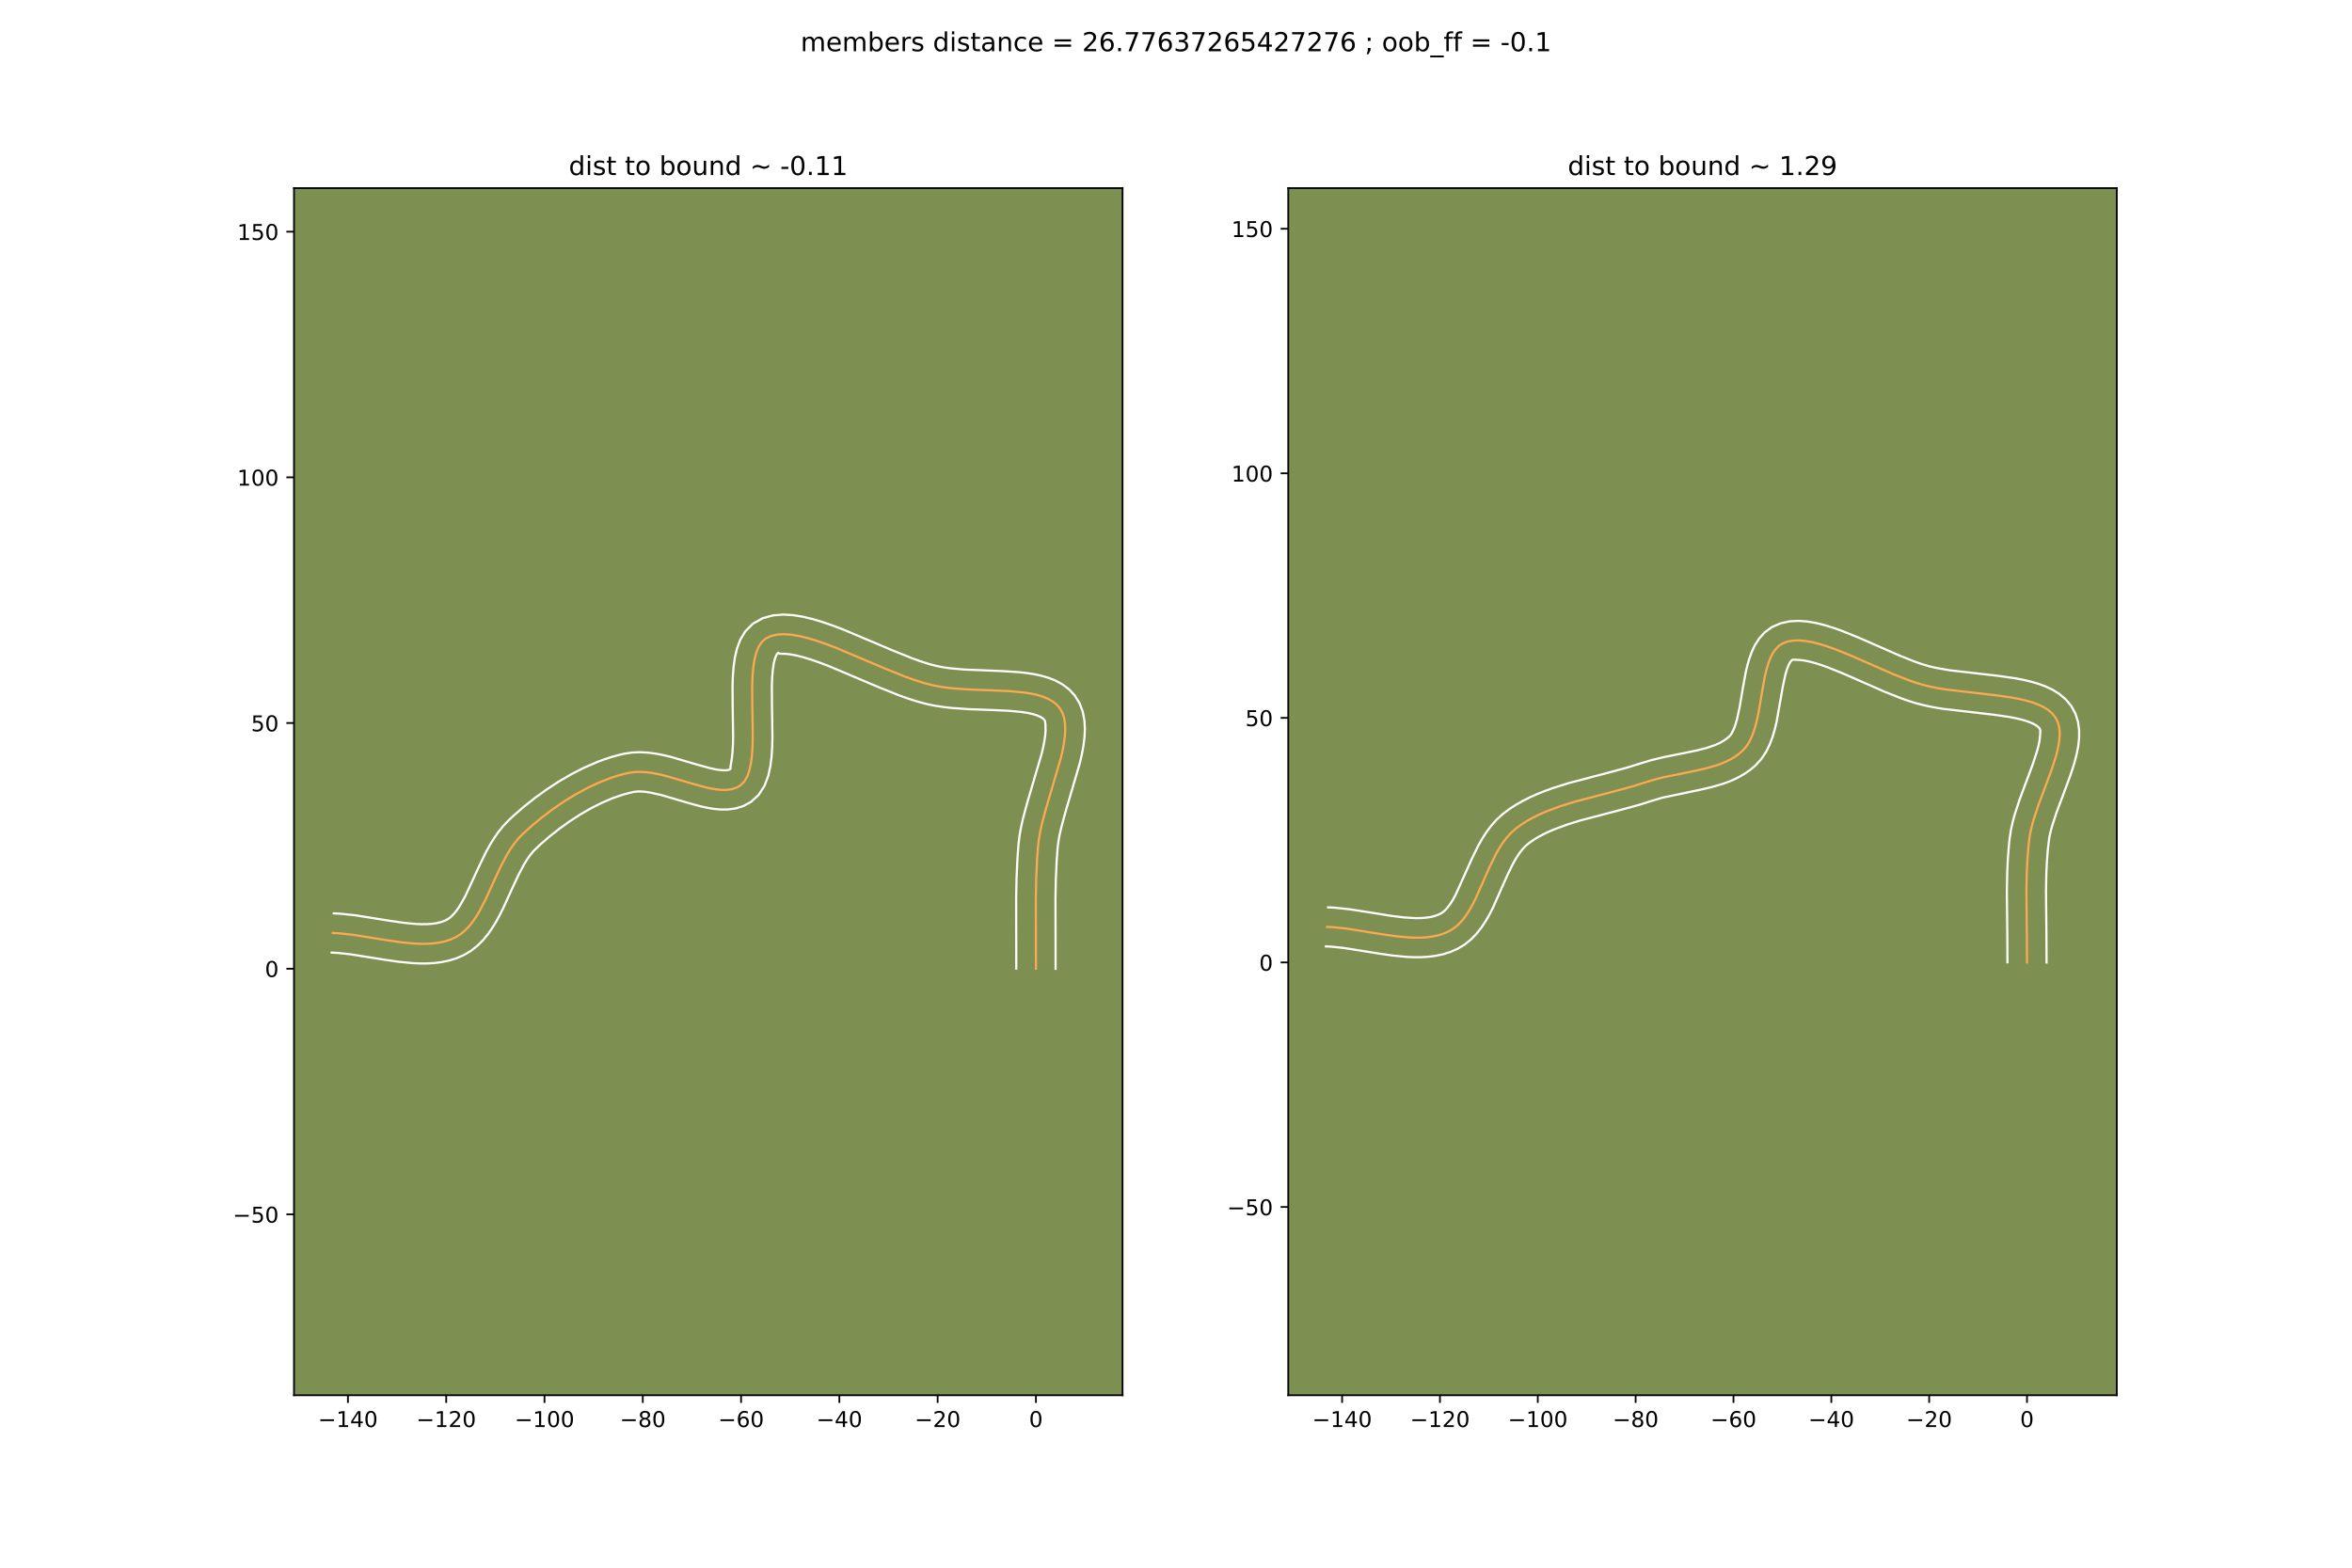 <?xml version="1.0" encoding="utf-8" standalone="no"?>
<!DOCTYPE svg PUBLIC "-//W3C//DTD SVG 1.1//EN"
  "http://www.w3.org/Graphics/SVG/1.1/DTD/svg11.dtd">
<!-- Created with matplotlib (https://matplotlib.org/) -->
<svg height="720pt" version="1.1" viewBox="0 0 1080 720" width="1080pt" xmlns="http://www.w3.org/2000/svg" xmlns:xlink="http://www.w3.org/1999/xlink">
 <defs>
  <style type="text/css">
*{stroke-linecap:butt;stroke-linejoin:round;}
  </style>
 </defs>
 <g id="figure_1">
  <g id="patch_1">
   <path d="M 0 720 
L 1080 720 
L 1080 0 
L 0 0 
z
" style="fill:#ffffff;"/>
  </g>
  <g id="axes_1">
   <g id="patch_2">
    <path d="M 135 640.8 
L 515.455 640.8 
L 515.455 86.4 
L 135 86.4 
z
" style="fill:#7d9051;"/>
   </g>
   <g id="matplotlib.axis_1">
    <g id="xtick_1">
     <g id="line2d_1">
      <defs>
       <path d="M 0 0 
L 0 3.5 
" id="m212745ac16" style="stroke:#000000;stroke-width:0.8;"/>
      </defs>
      <g>
       <use style="stroke:#000000;stroke-width:0.8;" x="159.763" xlink:href="#m212745ac16" y="640.8"/>
      </g>
     </g>
     <g id="text_1">
      <!-- −140 -->
      <defs>
       <path d="M 10.594 35.5 
L 73.188 35.5 
L 73.188 27.203 
L 10.594 27.203 
z
" id="DejaVuSans-8722"/>
       <path d="M 12.406 8.297 
L 28.516 8.297 
L 28.516 63.922 
L 10.984 60.406 
L 10.984 69.391 
L 28.422 72.906 
L 38.281 72.906 
L 38.281 8.297 
L 54.391 8.297 
L 54.391 0 
L 12.406 0 
z
" id="DejaVuSans-49"/>
       <path d="M 37.797 64.312 
L 12.891 25.391 
L 37.797 25.391 
z
M 35.203 72.906 
L 47.609 72.906 
L 47.609 25.391 
L 58.016 25.391 
L 58.016 17.188 
L 47.609 17.188 
L 47.609 0 
L 37.797 0 
L 37.797 17.188 
L 4.891 17.188 
L 4.891 26.703 
z
" id="DejaVuSans-52"/>
       <path d="M 31.781 66.406 
Q 24.172 66.406 20.328 58.906 
Q 16.5 51.422 16.5 36.375 
Q 16.5 21.391 20.328 13.891 
Q 24.172 6.391 31.781 6.391 
Q 39.453 6.391 43.281 13.891 
Q 47.125 21.391 47.125 36.375 
Q 47.125 51.422 43.281 58.906 
Q 39.453 66.406 31.781 66.406 
z
M 31.781 74.219 
Q 44.047 74.219 50.516 64.516 
Q 56.984 54.828 56.984 36.375 
Q 56.984 17.969 50.516 8.266 
Q 44.047 -1.422 31.781 -1.422 
Q 19.531 -1.422 13.062 8.266 
Q 6.594 17.969 6.594 36.375 
Q 6.594 54.828 13.062 64.516 
Q 19.531 74.219 31.781 74.219 
z
" id="DejaVuSans-48"/>
      </defs>
      <g transform="translate(146.029 655.398)scale(0.1 -0.1)">
       <use xlink:href="#DejaVuSans-8722"/>
       <use x="83.789" xlink:href="#DejaVuSans-49"/>
       <use x="147.412" xlink:href="#DejaVuSans-52"/>
       <use x="211.035" xlink:href="#DejaVuSans-48"/>
      </g>
     </g>
    </g>
    <g id="xtick_2">
     <g id="line2d_2">
      <g>
       <use style="stroke:#000000;stroke-width:0.8;" x="204.895" xlink:href="#m212745ac16" y="640.8"/>
      </g>
     </g>
     <g id="text_2">
      <!-- −120 -->
      <defs>
       <path d="M 19.188 8.297 
L 53.609 8.297 
L 53.609 0 
L 7.328 0 
L 7.328 8.297 
Q 12.938 14.109 22.625 23.891 
Q 32.328 33.688 34.812 36.531 
Q 39.547 41.844 41.422 45.531 
Q 43.312 49.219 43.312 52.781 
Q 43.312 58.594 39.234 62.25 
Q 35.156 65.922 28.609 65.922 
Q 23.969 65.922 18.812 64.312 
Q 13.672 62.703 7.812 59.422 
L 7.812 69.391 
Q 13.766 71.781 18.938 73 
Q 24.125 74.219 28.422 74.219 
Q 39.75 74.219 46.484 68.547 
Q 53.219 62.891 53.219 53.422 
Q 53.219 48.922 51.531 44.891 
Q 49.859 40.875 45.406 35.406 
Q 44.188 33.984 37.641 27.219 
Q 31.109 20.453 19.188 8.297 
z
" id="DejaVuSans-50"/>
      </defs>
      <g transform="translate(191.161 655.398)scale(0.1 -0.1)">
       <use xlink:href="#DejaVuSans-8722"/>
       <use x="83.789" xlink:href="#DejaVuSans-49"/>
       <use x="147.412" xlink:href="#DejaVuSans-50"/>
       <use x="211.035" xlink:href="#DejaVuSans-48"/>
      </g>
     </g>
    </g>
    <g id="xtick_3">
     <g id="line2d_3">
      <g>
       <use style="stroke:#000000;stroke-width:0.8;" x="250.027" xlink:href="#m212745ac16" y="640.8"/>
      </g>
     </g>
     <g id="text_3">
      <!-- −100 -->
      <g transform="translate(236.293 655.398)scale(0.1 -0.1)">
       <use xlink:href="#DejaVuSans-8722"/>
       <use x="83.789" xlink:href="#DejaVuSans-49"/>
       <use x="147.412" xlink:href="#DejaVuSans-48"/>
       <use x="211.035" xlink:href="#DejaVuSans-48"/>
      </g>
     </g>
    </g>
    <g id="xtick_4">
     <g id="line2d_4">
      <g>
       <use style="stroke:#000000;stroke-width:0.8;" x="295.159" xlink:href="#m212745ac16" y="640.8"/>
      </g>
     </g>
     <g id="text_4">
      <!-- −80 -->
      <defs>
       <path d="M 31.781 34.625 
Q 24.75 34.625 20.719 30.859 
Q 16.703 27.094 16.703 20.516 
Q 16.703 13.922 20.719 10.156 
Q 24.75 6.391 31.781 6.391 
Q 38.812 6.391 42.859 10.172 
Q 46.922 13.969 46.922 20.516 
Q 46.922 27.094 42.891 30.859 
Q 38.875 34.625 31.781 34.625 
z
M 21.922 38.812 
Q 15.578 40.375 12.031 44.719 
Q 8.5 49.078 8.5 55.328 
Q 8.5 64.062 14.719 69.141 
Q 20.953 74.219 31.781 74.219 
Q 42.672 74.219 48.875 69.141 
Q 55.078 64.062 55.078 55.328 
Q 55.078 49.078 51.531 44.719 
Q 48 40.375 41.703 38.812 
Q 48.828 37.156 52.797 32.312 
Q 56.781 27.484 56.781 20.516 
Q 56.781 9.906 50.312 4.234 
Q 43.844 -1.422 31.781 -1.422 
Q 19.734 -1.422 13.25 4.234 
Q 6.781 9.906 6.781 20.516 
Q 6.781 27.484 10.781 32.312 
Q 14.797 37.156 21.922 38.812 
z
M 18.312 54.391 
Q 18.312 48.734 21.844 45.562 
Q 25.391 42.391 31.781 42.391 
Q 38.141 42.391 41.719 45.562 
Q 45.312 48.734 45.312 54.391 
Q 45.312 60.062 41.719 63.234 
Q 38.141 66.406 31.781 66.406 
Q 25.391 66.406 21.844 63.234 
Q 18.312 60.062 18.312 54.391 
z
" id="DejaVuSans-56"/>
      </defs>
      <g transform="translate(284.607 655.398)scale(0.1 -0.1)">
       <use xlink:href="#DejaVuSans-8722"/>
       <use x="83.789" xlink:href="#DejaVuSans-56"/>
       <use x="147.412" xlink:href="#DejaVuSans-48"/>
      </g>
     </g>
    </g>
    <g id="xtick_5">
     <g id="line2d_5">
      <g>
       <use style="stroke:#000000;stroke-width:0.8;" x="340.291" xlink:href="#m212745ac16" y="640.8"/>
      </g>
     </g>
     <g id="text_5">
      <!-- −60 -->
      <defs>
       <path d="M 33.016 40.375 
Q 26.375 40.375 22.484 35.828 
Q 18.609 31.297 18.609 23.391 
Q 18.609 15.531 22.484 10.953 
Q 26.375 6.391 33.016 6.391 
Q 39.656 6.391 43.531 10.953 
Q 47.406 15.531 47.406 23.391 
Q 47.406 31.297 43.531 35.828 
Q 39.656 40.375 33.016 40.375 
z
M 52.594 71.297 
L 52.594 62.312 
Q 48.875 64.062 45.094 64.984 
Q 41.312 65.922 37.594 65.922 
Q 27.828 65.922 22.672 59.328 
Q 17.531 52.734 16.797 39.406 
Q 19.672 43.656 24.016 45.922 
Q 28.375 48.188 33.594 48.188 
Q 44.578 48.188 50.953 41.516 
Q 57.328 34.859 57.328 23.391 
Q 57.328 12.156 50.688 5.359 
Q 44.047 -1.422 33.016 -1.422 
Q 20.359 -1.422 13.672 8.266 
Q 6.984 17.969 6.984 36.375 
Q 6.984 53.656 15.188 63.938 
Q 23.391 74.219 37.203 74.219 
Q 40.922 74.219 44.703 73.484 
Q 48.484 72.75 52.594 71.297 
z
" id="DejaVuSans-54"/>
      </defs>
      <g transform="translate(329.739 655.398)scale(0.1 -0.1)">
       <use xlink:href="#DejaVuSans-8722"/>
       <use x="83.789" xlink:href="#DejaVuSans-54"/>
       <use x="147.412" xlink:href="#DejaVuSans-48"/>
      </g>
     </g>
    </g>
    <g id="xtick_6">
     <g id="line2d_6">
      <g>
       <use style="stroke:#000000;stroke-width:0.8;" x="385.423" xlink:href="#m212745ac16" y="640.8"/>
      </g>
     </g>
     <g id="text_6">
      <!-- −40 -->
      <g transform="translate(374.871 655.398)scale(0.1 -0.1)">
       <use xlink:href="#DejaVuSans-8722"/>
       <use x="83.789" xlink:href="#DejaVuSans-52"/>
       <use x="147.412" xlink:href="#DejaVuSans-48"/>
      </g>
     </g>
    </g>
    <g id="xtick_7">
     <g id="line2d_7">
      <g>
       <use style="stroke:#000000;stroke-width:0.8;" x="430.555" xlink:href="#m212745ac16" y="640.8"/>
      </g>
     </g>
     <g id="text_7">
      <!-- −20 -->
      <g transform="translate(420.003 655.398)scale(0.1 -0.1)">
       <use xlink:href="#DejaVuSans-8722"/>
       <use x="83.789" xlink:href="#DejaVuSans-50"/>
       <use x="147.412" xlink:href="#DejaVuSans-48"/>
      </g>
     </g>
    </g>
    <g id="xtick_8">
     <g id="line2d_8">
      <g>
       <use style="stroke:#000000;stroke-width:0.8;" x="475.687" xlink:href="#m212745ac16" y="640.8"/>
      </g>
     </g>
     <g id="text_8">
      <!-- 0 -->
      <g transform="translate(472.506 655.398)scale(0.1 -0.1)">
       <use xlink:href="#DejaVuSans-48"/>
      </g>
     </g>
    </g>
   </g>
   <g id="matplotlib.axis_2">
    <g id="ytick_1">
     <g id="line2d_9">
      <defs>
       <path d="M 0 0 
L -3.5 0 
" id="mb2152494ff" style="stroke:#000000;stroke-width:0.8;"/>
      </defs>
      <g>
       <use style="stroke:#000000;stroke-width:0.8;" x="135" xlink:href="#mb2152494ff" y="557.725"/>
      </g>
     </g>
     <g id="text_9">
      <!-- −50 -->
      <defs>
       <path d="M 10.797 72.906 
L 49.516 72.906 
L 49.516 64.594 
L 19.828 64.594 
L 19.828 46.734 
Q 21.969 47.469 24.109 47.828 
Q 26.266 48.188 28.422 48.188 
Q 40.625 48.188 47.75 41.5 
Q 54.891 34.812 54.891 23.391 
Q 54.891 11.625 47.562 5.094 
Q 40.234 -1.422 26.906 -1.422 
Q 22.312 -1.422 17.547 -0.641 
Q 12.797 0.141 7.719 1.703 
L 7.719 11.625 
Q 12.109 9.234 16.797 8.062 
Q 21.484 6.891 26.703 6.891 
Q 35.156 6.891 40.078 11.328 
Q 45.016 15.766 45.016 23.391 
Q 45.016 31 40.078 35.438 
Q 35.156 39.891 26.703 39.891 
Q 22.75 39.891 18.812 39.016 
Q 14.891 38.141 10.797 36.281 
z
" id="DejaVuSans-53"/>
      </defs>
      <g transform="translate(106.895 561.524)scale(0.1 -0.1)">
       <use xlink:href="#DejaVuSans-8722"/>
       <use x="83.789" xlink:href="#DejaVuSans-53"/>
       <use x="147.412" xlink:href="#DejaVuSans-48"/>
      </g>
     </g>
    </g>
    <g id="ytick_2">
     <g id="line2d_10">
      <g>
       <use style="stroke:#000000;stroke-width:0.8;" x="135" xlink:href="#mb2152494ff" y="444.895"/>
      </g>
     </g>
     <g id="text_10">
      <!-- 0 -->
      <g transform="translate(121.638 448.694)scale(0.1 -0.1)">
       <use xlink:href="#DejaVuSans-48"/>
      </g>
     </g>
    </g>
    <g id="ytick_3">
     <g id="line2d_11">
      <g>
       <use style="stroke:#000000;stroke-width:0.8;" x="135" xlink:href="#mb2152494ff" y="332.065"/>
      </g>
     </g>
     <g id="text_11">
      <!-- 50 -->
      <g transform="translate(115.275 335.864)scale(0.1 -0.1)">
       <use xlink:href="#DejaVuSans-53"/>
       <use x="63.623" xlink:href="#DejaVuSans-48"/>
      </g>
     </g>
    </g>
    <g id="ytick_4">
     <g id="line2d_12">
      <g>
       <use style="stroke:#000000;stroke-width:0.8;" x="135" xlink:href="#mb2152494ff" y="219.235"/>
      </g>
     </g>
     <g id="text_12">
      <!-- 100 -->
      <g transform="translate(108.912 223.034)scale(0.1 -0.1)">
       <use xlink:href="#DejaVuSans-49"/>
       <use x="63.623" xlink:href="#DejaVuSans-48"/>
       <use x="127.246" xlink:href="#DejaVuSans-48"/>
      </g>
     </g>
    </g>
    <g id="ytick_5">
     <g id="line2d_13">
      <g>
       <use style="stroke:#000000;stroke-width:0.8;" x="135" xlink:href="#mb2152494ff" y="106.405"/>
      </g>
     </g>
     <g id="text_13">
      <!-- 150 -->
      <g transform="translate(108.912 110.204)scale(0.1 -0.1)">
       <use xlink:href="#DejaVuSans-49"/>
       <use x="63.623" xlink:href="#DejaVuSans-53"/>
       <use x="127.246" xlink:href="#DejaVuSans-48"/>
      </g>
     </g>
    </g>
   </g>
   <g id="line2d_14">
    <path clip-path="url(#p2d508dff41)" d="M 475.687 444.895 
L 475.668 430.123 
L 475.631 412.438 
L 475.805 403.535 
L 476.22 394.545 
L 476.672 388.489 
L 477.075 385.17 
L 477.693 381.711 
L 478.491 378.137 
L 480.484 370.741 
L 487.077 348.338 
L 487.893 344.831 
L 488.532 341.455 
L 488.96 338.234 
L 489.141 335.192 
L 489.039 332.354 
L 488.619 329.745 
L 487.845 327.39 
L 486.683 325.312 
L 485.186 323.589 
L 483.361 322.136 
L 481.236 320.928 
L 478.835 319.94 
L 476.187 319.147 
L 473.316 318.525 
L 470.25 318.049 
L 463.637 317.433 
L 456.56 317.1 
L 445.538 316.698 
L 438.227 316.203 
L 434.662 315.813 
L 431.192 315.295 
L 427.845 314.623 
L 423.963 313.6 
L 419.882 312.299 
L 415.632 310.769 
L 406.762 307.207 
L 383.954 297.555 
L 379.547 295.872 
L 375.269 294.38 
L 371.151 293.126 
L 367.227 292.158 
L 363.53 291.522 
L 360.093 291.264 
L 356.949 291.432 
L 354.13 292.073 
L 351.669 293.232 
L 349.779 294.897 
L 348.299 297.175 
L 347.182 299.996 
L 346.38 303.287 
L 345.847 306.978 
L 345.534 310.997 
L 345.396 315.273 
L 345.452 324.31 
L 345.66 338.006 
L 345.574 342.323 
L 345.331 346.397 
L 344.884 350.157 
L 344.186 353.532 
L 343.19 356.449 
L 341.849 358.838 
L 340.115 360.627 
L 338.314 361.697 
L 336.306 362.388 
L 334.11 362.74 
L 331.746 362.792 
L 329.231 362.585 
L 326.585 362.159 
L 323.826 361.553 
L 318.045 359.967 
L 305.957 356.412 
L 302.935 355.677 
L 299.95 355.085 
L 297.022 354.675 
L 294.169 354.487 
L 291.409 354.562 
L 288.762 354.939 
L 286.051 355.574 
L 283.323 356.343 
L 280.583 357.238 
L 275.092 359.381 
L 269.624 361.947 
L 264.227 364.882 
L 258.945 368.13 
L 253.826 371.636 
L 248.915 375.344 
L 244.26 379.199 
L 239.905 383.146 
L 237.894 385.25 
L 236.034 387.566 
L 234.308 390.064 
L 232.696 392.716 
L 229.737 398.356 
L 227.005 404.249 
L 222.996 413.035 
L 220.16 418.51 
L 218.635 421.042 
L 217.014 423.398 
L 215.277 425.548 
L 213.405 427.461 
L 211.379 429.109 
L 209.179 430.46 
L 206.818 431.52 
L 204.326 432.329 
L 201.713 432.908 
L 198.993 433.279 
L 196.175 433.462 
L 193.271 433.481 
L 190.293 433.356 
L 184.156 432.76 
L 177.855 431.849 
L 161.97 429.319 
L 155.8 428.659 
L 152.799 428.491 
L 152.799 428.491 
" style="fill:none;stroke:#fea952;stroke-linecap:square;"/>
   </g>
   <g id="line2d_15">
    <path clip-path="url(#p2d508dff41)" d="M 466.661 444.841 
L 466.642 430.187 
L 466.605 412.327 
L 466.784 403.21 
L 467.214 393.93 
L 467.711 387.4 
L 468.189 383.581 
L 468.884 379.744 
L 469.749 375.89 
L 471.833 368.164 
L 478.285 346.294 
L 479.024 343.152 
L 479.584 340.267 
L 479.949 337.698 
L 480.12 335.515 
L 480.043 332.562 
L 479.868 331.231 
L 479.562 330.65 
L 478.901 329.984 
L 477.801 329.275 
L 476.248 328.588 
L 474.275 327.969 
L 471.93 327.445 
L 469.263 327.021 
L 463.149 326.446 
L 456.258 326.122 
L 445.028 325.71 
L 437.245 325.176 
L 433.328 324.74 
L 429.417 324.145 
L 425.543 323.351 
L 421.223 322.2 
L 416.824 320.792 
L 412.347 319.176 
L 403.227 315.512 
L 380.733 305.987 
L 376.576 304.395 
L 372.64 303.015 
L 368.988 301.89 
L 365.696 301.054 
L 362.856 300.523 
L 360.575 300.278 
L 357.978 300.238 
L 357.349 299.814 
L 356.691 300.499 
L 355.952 302.132 
L 355.314 304.578 
L 354.846 307.678 
L 354.556 311.289 
L 354.423 315.297 
L 354.477 324.114 
L 354.685 338.186 
L 354.584 342.86 
L 354.294 347.462 
L 353.724 351.985 
L 352.729 356.448 
L 351.061 360.869 
L 348.33 365.12 
L 344.726 368.386 
L 341.251 370.233 
L 337.733 371.301 
L 334.309 371.764 
L 331.005 371.788 
L 327.796 371.496 
L 324.651 370.975 
L 321.548 370.288 
L 315.435 368.608 
L 303.826 365.183 
L 298.698 364.024 
L 296.429 363.682 
L 294.413 363.51 
L 292.682 363.498 
L 290.821 363.727 
L 286.126 364.923 
L 281.267 366.602 
L 276.315 368.725 
L 271.336 371.241 
L 266.394 374.099 
L 261.551 377.24 
L 256.863 380.609 
L 252.387 384.144 
L 248.18 387.783 
L 244.932 390.901 
L 243.461 392.696 
L 242.021 394.754 
L 240.615 397.047 
L 237.898 402.214 
L 235.242 407.94 
L 231.08 417.052 
L 229.549 420.121 
L 227.893 423.166 
L 226.071 426.159 
L 224.035 429.071 
L 221.729 431.86 
L 219.099 434.465 
L 216.104 436.799 
L 212.877 438.694 
L 209.604 440.106 
L 206.279 441.142 
L 202.932 441.852 
L 199.58 442.286 
L 196.233 442.489 
L 192.892 442.499 
L 189.561 442.352 
L 182.938 441.704 
L 176.399 440.757 
L 160.885 438.28 
L 155.294 437.671 
L 152.293 437.503 
L 152.293 437.503 
" style="fill:none;stroke:#ffffff;stroke-linecap:square;"/>
   </g>
   <g id="line2d_16">
    <path clip-path="url(#p2d508dff41)" d="M 484.713 444.949 
L 484.694 430.059 
L 484.657 412.549 
L 484.825 403.859 
L 485.225 395.161 
L 485.632 389.577 
L 485.96 386.758 
L 486.502 383.678 
L 487.233 380.384 
L 489.135 373.317 
L 495.869 350.382 
L 496.761 346.51 
L 497.48 342.643 
L 497.97 338.769 
L 498.161 334.868 
L 497.951 330.92 
L 497.195 326.929 
L 495.722 322.981 
L 493.497 319.394 
L 490.81 316.529 
L 487.822 314.289 
L 484.671 312.581 
L 481.423 311.292 
L 478.098 310.326 
L 474.702 309.606 
L 471.237 309.077 
L 467.708 308.693 
L 460.504 308.224 
L 442.571 307.491 
L 435.995 306.885 
L 432.967 306.444 
L 430.147 305.895 
L 426.703 304.999 
L 422.94 303.807 
L 418.918 302.362 
L 410.297 298.901 
L 387.175 289.123 
L 382.519 287.349 
L 377.897 285.745 
L 373.314 284.363 
L 368.759 283.262 
L 364.205 282.52 
L 359.612 282.251 
L 354.949 282.63 
L 350.282 283.908 
L 345.703 286.459 
L 342.21 289.98 
L 339.907 293.851 
L 338.412 297.86 
L 337.447 301.996 
L 336.847 306.279 
L 336.513 310.705 
L 336.37 315.25 
L 336.428 324.505 
L 336.636 337.825 
L 336.564 341.786 
L 336.368 345.332 
L 336.045 348.329 
L 335.368 352.555 
L 335.503 352.867 
L 335.377 353.162 
L 334.879 353.475 
L 333.911 353.715 
L 332.487 353.796 
L 330.666 353.673 
L 328.519 353.342 
L 326.104 352.819 
L 320.655 351.326 
L 308.088 347.64 
L 304.692 346.823 
L 301.202 346.146 
L 297.615 345.668 
L 293.925 345.464 
L 290.136 345.625 
L 286.703 346.15 
L 283.603 346.886 
L 280.519 347.763 
L 277.453 348.772 
L 274.407 349.904 
L 268.39 352.504 
L 262.492 355.503 
L 256.743 358.842 
L 251.174 362.468 
L 245.821 366.327 
L 240.718 370.369 
L 235.904 374.546 
L 233.382 376.908 
L 230.855 379.599 
L 228.608 382.435 
L 226.595 385.375 
L 224.777 388.384 
L 223.114 391.435 
L 220.136 397.549 
L 213.666 411.54 
L 211.2 415.925 
L 209.993 417.725 
L 208.825 419.235 
L 207.71 420.458 
L 206.653 421.418 
L 205.482 422.225 
L 204.032 422.935 
L 202.372 423.517 
L 200.495 423.964 
L 198.405 424.271 
L 196.118 424.436 
L 193.65 424.462 
L 191.024 424.359 
L 185.374 423.817 
L 179.31 422.941 
L 163.056 420.358 
L 156.305 419.647 
L 153.304 419.479 
L 153.304 419.479 
" style="fill:none;stroke:#ffffff;stroke-linecap:square;"/>
   </g>
   <g id="patch_3">
    <path d="M 135 640.8 
L 135 86.4 
" style="fill:none;stroke:#000000;stroke-linecap:square;stroke-linejoin:miter;stroke-width:0.8;"/>
   </g>
   <g id="patch_4">
    <path d="M 515.455 640.8 
L 515.455 86.4 
" style="fill:none;stroke:#000000;stroke-linecap:square;stroke-linejoin:miter;stroke-width:0.8;"/>
   </g>
   <g id="patch_5">
    <path d="M 135 640.8 
L 515.455 640.8 
" style="fill:none;stroke:#000000;stroke-linecap:square;stroke-linejoin:miter;stroke-width:0.8;"/>
   </g>
   <g id="patch_6">
    <path d="M 135 86.4 
L 515.455 86.4 
" style="fill:none;stroke:#000000;stroke-linecap:square;stroke-linejoin:miter;stroke-width:0.8;"/>
   </g>
   <g id="text_14">
    <!-- dist to bound ~ -0.11 -->
    <defs>
     <path d="M 45.406 46.391 
L 45.406 75.984 
L 54.391 75.984 
L 54.391 0 
L 45.406 0 
L 45.406 8.203 
Q 42.578 3.328 38.25 0.953 
Q 33.938 -1.422 27.875 -1.422 
Q 17.969 -1.422 11.734 6.484 
Q 5.516 14.406 5.516 27.297 
Q 5.516 40.188 11.734 48.094 
Q 17.969 56 27.875 56 
Q 33.938 56 38.25 53.625 
Q 42.578 51.266 45.406 46.391 
z
M 14.797 27.297 
Q 14.797 17.391 18.875 11.75 
Q 22.953 6.109 30.078 6.109 
Q 37.203 6.109 41.297 11.75 
Q 45.406 17.391 45.406 27.297 
Q 45.406 37.203 41.297 42.844 
Q 37.203 48.484 30.078 48.484 
Q 22.953 48.484 18.875 42.844 
Q 14.797 37.203 14.797 27.297 
z
" id="DejaVuSans-100"/>
     <path d="M 9.422 54.688 
L 18.406 54.688 
L 18.406 0 
L 9.422 0 
z
M 9.422 75.984 
L 18.406 75.984 
L 18.406 64.594 
L 9.422 64.594 
z
" id="DejaVuSans-105"/>
     <path d="M 44.281 53.078 
L 44.281 44.578 
Q 40.484 46.531 36.375 47.5 
Q 32.281 48.484 27.875 48.484 
Q 21.188 48.484 17.844 46.438 
Q 14.5 44.391 14.5 40.281 
Q 14.5 37.156 16.891 35.375 
Q 19.281 33.594 26.516 31.984 
L 29.594 31.297 
Q 39.156 29.25 43.188 25.516 
Q 47.219 21.781 47.219 15.094 
Q 47.219 7.469 41.188 3.016 
Q 35.156 -1.422 24.609 -1.422 
Q 20.219 -1.422 15.453 -0.562 
Q 10.688 0.297 5.422 2 
L 5.422 11.281 
Q 10.406 8.688 15.234 7.391 
Q 20.062 6.109 24.812 6.109 
Q 31.156 6.109 34.562 8.281 
Q 37.984 10.453 37.984 14.406 
Q 37.984 18.062 35.516 20.016 
Q 33.062 21.969 24.703 23.781 
L 21.578 24.516 
Q 13.234 26.266 9.516 29.906 
Q 5.812 33.547 5.812 39.891 
Q 5.812 47.609 11.281 51.797 
Q 16.75 56 26.812 56 
Q 31.781 56 36.172 55.266 
Q 40.578 54.547 44.281 53.078 
z
" id="DejaVuSans-115"/>
     <path d="M 18.312 70.219 
L 18.312 54.688 
L 36.812 54.688 
L 36.812 47.703 
L 18.312 47.703 
L 18.312 18.016 
Q 18.312 11.328 20.141 9.422 
Q 21.969 7.516 27.594 7.516 
L 36.812 7.516 
L 36.812 0 
L 27.594 0 
Q 17.188 0 13.234 3.875 
Q 9.281 7.766 9.281 18.016 
L 9.281 47.703 
L 2.688 47.703 
L 2.688 54.688 
L 9.281 54.688 
L 9.281 70.219 
z
" id="DejaVuSans-116"/>
     <path id="DejaVuSans-32"/>
     <path d="M 30.609 48.391 
Q 23.391 48.391 19.188 42.75 
Q 14.984 37.109 14.984 27.297 
Q 14.984 17.484 19.156 11.844 
Q 23.344 6.203 30.609 6.203 
Q 37.797 6.203 41.984 11.859 
Q 46.188 17.531 46.188 27.297 
Q 46.188 37.016 41.984 42.703 
Q 37.797 48.391 30.609 48.391 
z
M 30.609 56 
Q 42.328 56 49.016 48.375 
Q 55.719 40.766 55.719 27.297 
Q 55.719 13.875 49.016 6.219 
Q 42.328 -1.422 30.609 -1.422 
Q 18.844 -1.422 12.172 6.219 
Q 5.516 13.875 5.516 27.297 
Q 5.516 40.766 12.172 48.375 
Q 18.844 56 30.609 56 
z
" id="DejaVuSans-111"/>
     <path d="M 48.688 27.297 
Q 48.688 37.203 44.609 42.844 
Q 40.531 48.484 33.406 48.484 
Q 26.266 48.484 22.188 42.844 
Q 18.109 37.203 18.109 27.297 
Q 18.109 17.391 22.188 11.75 
Q 26.266 6.109 33.406 6.109 
Q 40.531 6.109 44.609 11.75 
Q 48.688 17.391 48.688 27.297 
z
M 18.109 46.391 
Q 20.953 51.266 25.266 53.625 
Q 29.594 56 35.594 56 
Q 45.562 56 51.781 48.094 
Q 58.016 40.188 58.016 27.297 
Q 58.016 14.406 51.781 6.484 
Q 45.562 -1.422 35.594 -1.422 
Q 29.594 -1.422 25.266 0.953 
Q 20.953 3.328 18.109 8.203 
L 18.109 0 
L 9.078 0 
L 9.078 75.984 
L 18.109 75.984 
z
" id="DejaVuSans-98"/>
     <path d="M 8.5 21.578 
L 8.5 54.688 
L 17.484 54.688 
L 17.484 21.922 
Q 17.484 14.156 20.5 10.266 
Q 23.531 6.391 29.594 6.391 
Q 36.859 6.391 41.078 11.031 
Q 45.312 15.672 45.312 23.688 
L 45.312 54.688 
L 54.297 54.688 
L 54.297 0 
L 45.312 0 
L 45.312 8.406 
Q 42.047 3.422 37.719 1 
Q 33.406 -1.422 27.688 -1.422 
Q 18.266 -1.422 13.375 4.438 
Q 8.5 10.297 8.5 21.578 
z
M 31.109 56 
z
" id="DejaVuSans-117"/>
     <path d="M 54.891 33.016 
L 54.891 0 
L 45.906 0 
L 45.906 32.719 
Q 45.906 40.484 42.875 44.328 
Q 39.844 48.188 33.797 48.188 
Q 26.516 48.188 22.312 43.547 
Q 18.109 38.922 18.109 30.906 
L 18.109 0 
L 9.078 0 
L 9.078 54.688 
L 18.109 54.688 
L 18.109 46.188 
Q 21.344 51.125 25.703 53.562 
Q 30.078 56 35.797 56 
Q 45.219 56 50.047 50.172 
Q 54.891 44.344 54.891 33.016 
z
" id="DejaVuSans-110"/>
     <path d="M 73.188 39.891 
L 73.188 31.203 
Q 68.062 27.344 63.688 25.688 
Q 59.328 24.031 54.594 24.031 
Q 49.219 24.031 42.094 26.906 
Q 41.547 27.094 41.312 27.203 
Q 40.969 27.344 40.234 27.594 
Q 32.672 30.609 28.078 30.609 
Q 23.781 30.609 19.578 28.734 
Q 15.375 26.859 10.594 22.797 
L 10.594 31.5 
Q 15.719 35.359 20.094 37.031 
Q 24.469 38.719 29.203 38.719 
Q 34.578 38.719 41.75 35.797 
Q 42.234 35.594 42.484 35.5 
Q 42.875 35.359 43.562 35.109 
Q 51.125 32.078 55.719 32.078 
Q 59.906 32.078 64.031 33.938 
Q 68.172 35.797 73.188 39.891 
z
" id="DejaVuSans-126"/>
     <path d="M 4.891 31.391 
L 31.203 31.391 
L 31.203 23.391 
L 4.891 23.391 
z
" id="DejaVuSans-45"/>
     <path d="M 10.688 12.406 
L 21 12.406 
L 21 0 
L 10.688 0 
z
" id="DejaVuSans-46"/>
    </defs>
    <g transform="translate(261.176 80.4)scale(0.12 -0.12)">
     <use xlink:href="#DejaVuSans-100"/>
     <use x="63.477" xlink:href="#DejaVuSans-105"/>
     <use x="91.26" xlink:href="#DejaVuSans-115"/>
     <use x="143.359" xlink:href="#DejaVuSans-116"/>
     <use x="182.568" xlink:href="#DejaVuSans-32"/>
     <use x="214.355" xlink:href="#DejaVuSans-116"/>
     <use x="253.564" xlink:href="#DejaVuSans-111"/>
     <use x="314.746" xlink:href="#DejaVuSans-32"/>
     <use x="346.533" xlink:href="#DejaVuSans-98"/>
     <use x="410.01" xlink:href="#DejaVuSans-111"/>
     <use x="471.191" xlink:href="#DejaVuSans-117"/>
     <use x="534.57" xlink:href="#DejaVuSans-110"/>
     <use x="597.949" xlink:href="#DejaVuSans-100"/>
     <use x="661.426" xlink:href="#DejaVuSans-32"/>
     <use x="693.213" xlink:href="#DejaVuSans-126"/>
     <use x="777.002" xlink:href="#DejaVuSans-32"/>
     <use x="808.789" xlink:href="#DejaVuSans-45"/>
     <use x="844.873" xlink:href="#DejaVuSans-48"/>
     <use x="908.496" xlink:href="#DejaVuSans-46"/>
     <use x="940.283" xlink:href="#DejaVuSans-49"/>
     <use x="1003.906" xlink:href="#DejaVuSans-49"/>
    </g>
   </g>
  </g>
  <g id="axes_2">
   <g id="patch_7">
    <path d="M 591.545 640.8 
L 972 640.8 
L 972 86.4 
L 591.545 86.4 
z
" style="fill:#7d9051;"/>
   </g>
   <g id="matplotlib.axis_3">
    <g id="xtick_9">
     <g id="line2d_17">
      <g>
       <use style="stroke:#000000;stroke-width:0.8;" x="616.274" xlink:href="#m212745ac16" y="640.8"/>
      </g>
     </g>
     <g id="text_15">
      <!-- −140 -->
      <g transform="translate(602.541 655.398)scale(0.1 -0.1)">
       <use xlink:href="#DejaVuSans-8722"/>
       <use x="83.789" xlink:href="#DejaVuSans-49"/>
       <use x="147.412" xlink:href="#DejaVuSans-52"/>
       <use x="211.035" xlink:href="#DejaVuSans-48"/>
      </g>
     </g>
    </g>
    <g id="xtick_10">
     <g id="line2d_18">
      <g>
       <use style="stroke:#000000;stroke-width:0.8;" x="661.202" xlink:href="#m212745ac16" y="640.8"/>
      </g>
     </g>
     <g id="text_16">
      <!-- −120 -->
      <g transform="translate(647.468 655.398)scale(0.1 -0.1)">
       <use xlink:href="#DejaVuSans-8722"/>
       <use x="83.789" xlink:href="#DejaVuSans-49"/>
       <use x="147.412" xlink:href="#DejaVuSans-50"/>
       <use x="211.035" xlink:href="#DejaVuSans-48"/>
      </g>
     </g>
    </g>
    <g id="xtick_11">
     <g id="line2d_19">
      <g>
       <use style="stroke:#000000;stroke-width:0.8;" x="706.129" xlink:href="#m212745ac16" y="640.8"/>
      </g>
     </g>
     <g id="text_17">
      <!-- −100 -->
      <g transform="translate(692.396 655.398)scale(0.1 -0.1)">
       <use xlink:href="#DejaVuSans-8722"/>
       <use x="83.789" xlink:href="#DejaVuSans-49"/>
       <use x="147.412" xlink:href="#DejaVuSans-48"/>
       <use x="211.035" xlink:href="#DejaVuSans-48"/>
      </g>
     </g>
    </g>
    <g id="xtick_12">
     <g id="line2d_20">
      <g>
       <use style="stroke:#000000;stroke-width:0.8;" x="751.056" xlink:href="#m212745ac16" y="640.8"/>
      </g>
     </g>
     <g id="text_18">
      <!-- −80 -->
      <g transform="translate(740.504 655.398)scale(0.1 -0.1)">
       <use xlink:href="#DejaVuSans-8722"/>
       <use x="83.789" xlink:href="#DejaVuSans-56"/>
       <use x="147.412" xlink:href="#DejaVuSans-48"/>
      </g>
     </g>
    </g>
    <g id="xtick_13">
     <g id="line2d_21">
      <g>
       <use style="stroke:#000000;stroke-width:0.8;" x="795.984" xlink:href="#m212745ac16" y="640.8"/>
      </g>
     </g>
     <g id="text_19">
      <!-- −60 -->
      <g transform="translate(785.432 655.398)scale(0.1 -0.1)">
       <use xlink:href="#DejaVuSans-8722"/>
       <use x="83.789" xlink:href="#DejaVuSans-54"/>
       <use x="147.412" xlink:href="#DejaVuSans-48"/>
      </g>
     </g>
    </g>
    <g id="xtick_14">
     <g id="line2d_22">
      <g>
       <use style="stroke:#000000;stroke-width:0.8;" x="840.911" xlink:href="#m212745ac16" y="640.8"/>
      </g>
     </g>
     <g id="text_20">
      <!-- −40 -->
      <g transform="translate(830.359 655.398)scale(0.1 -0.1)">
       <use xlink:href="#DejaVuSans-8722"/>
       <use x="83.789" xlink:href="#DejaVuSans-52"/>
       <use x="147.412" xlink:href="#DejaVuSans-48"/>
      </g>
     </g>
    </g>
    <g id="xtick_15">
     <g id="line2d_23">
      <g>
       <use style="stroke:#000000;stroke-width:0.8;" x="885.839" xlink:href="#m212745ac16" y="640.8"/>
      </g>
     </g>
     <g id="text_21">
      <!-- −20 -->
      <g transform="translate(875.286 655.398)scale(0.1 -0.1)">
       <use xlink:href="#DejaVuSans-8722"/>
       <use x="83.789" xlink:href="#DejaVuSans-50"/>
       <use x="147.412" xlink:href="#DejaVuSans-48"/>
      </g>
     </g>
    </g>
    <g id="xtick_16">
     <g id="line2d_24">
      <g>
       <use style="stroke:#000000;stroke-width:0.8;" x="930.766" xlink:href="#m212745ac16" y="640.8"/>
      </g>
     </g>
     <g id="text_22">
      <!-- 0 -->
      <g transform="translate(927.585 655.398)scale(0.1 -0.1)">
       <use xlink:href="#DejaVuSans-48"/>
      </g>
     </g>
    </g>
   </g>
   <g id="matplotlib.axis_4">
    <g id="ytick_6">
     <g id="line2d_25">
      <g>
       <use style="stroke:#000000;stroke-width:0.8;" x="591.545" xlink:href="#mb2152494ff" y="554.331"/>
      </g>
     </g>
     <g id="text_23">
      <!-- −50 -->
      <g transform="translate(563.441 558.13)scale(0.1 -0.1)">
       <use xlink:href="#DejaVuSans-8722"/>
       <use x="83.789" xlink:href="#DejaVuSans-53"/>
       <use x="147.412" xlink:href="#DejaVuSans-48"/>
      </g>
     </g>
    </g>
    <g id="ytick_7">
     <g id="line2d_26">
      <g>
       <use style="stroke:#000000;stroke-width:0.8;" x="591.545" xlink:href="#mb2152494ff" y="442.012"/>
      </g>
     </g>
     <g id="text_24">
      <!-- 0 -->
      <g transform="translate(578.183 445.811)scale(0.1 -0.1)">
       <use xlink:href="#DejaVuSans-48"/>
      </g>
     </g>
    </g>
    <g id="ytick_8">
     <g id="line2d_27">
      <g>
       <use style="stroke:#000000;stroke-width:0.8;" x="591.545" xlink:href="#mb2152494ff" y="329.694"/>
      </g>
     </g>
     <g id="text_25">
      <!-- 50 -->
      <g transform="translate(571.82 333.493)scale(0.1 -0.1)">
       <use xlink:href="#DejaVuSans-53"/>
       <use x="63.623" xlink:href="#DejaVuSans-48"/>
      </g>
     </g>
    </g>
    <g id="ytick_9">
     <g id="line2d_28">
      <g>
       <use style="stroke:#000000;stroke-width:0.8;" x="591.545" xlink:href="#mb2152494ff" y="217.375"/>
      </g>
     </g>
     <g id="text_26">
      <!-- 100 -->
      <g transform="translate(565.458 221.175)scale(0.1 -0.1)">
       <use xlink:href="#DejaVuSans-49"/>
       <use x="63.623" xlink:href="#DejaVuSans-48"/>
       <use x="127.246" xlink:href="#DejaVuSans-48"/>
      </g>
     </g>
    </g>
    <g id="ytick_10">
     <g id="line2d_29">
      <g>
       <use style="stroke:#000000;stroke-width:0.8;" x="591.545" xlink:href="#mb2152494ff" y="105.057"/>
      </g>
     </g>
     <g id="text_27">
      <!-- 150 -->
      <g transform="translate(565.458 108.856)scale(0.1 -0.1)">
       <use xlink:href="#DejaVuSans-49"/>
       <use x="63.623" xlink:href="#DejaVuSans-53"/>
       <use x="127.246" xlink:href="#DejaVuSans-48"/>
      </g>
     </g>
    </g>
   </g>
   <g id="line2d_30">
    <path clip-path="url(#pa9cc3f7312)" d="M 930.766 442.012 
L 930.715 430.179 
L 930.505 409.459 
L 930.675 400.592 
L 930.964 394.692 
L 931.433 388.802 
L 931.746 385.862 
L 932.213 382.837 
L 932.898 379.722 
L 933.766 376.531 
L 935.912 369.999 
L 939.628 360.082 
L 942.029 353.596 
L 944.039 347.375 
L 944.811 344.408 
L 945.38 341.559 
L 945.711 338.847 
L 945.77 336.288 
L 945.52 333.901 
L 944.928 331.703 
L 943.958 329.711 
L 942.534 327.869 
L 940.731 326.261 
L 938.579 324.866 
L 936.111 323.664 
L 933.361 322.634 
L 930.359 321.755 
L 927.138 321.006 
L 923.73 320.366 
L 916.484 319.33 
L 893.615 316.679 
L 889.977 316.084 
L 886.475 315.391 
L 883.141 314.578 
L 879.717 313.552 
L 876.176 312.323 
L 868.828 309.403 
L 857.457 304.407 
L 849.889 301.09 
L 842.529 298.121 
L 838.98 296.858 
L 835.546 295.791 
L 832.248 294.956 
L 829.108 294.389 
L 826.146 294.127 
L 823.384 294.206 
L 820.842 294.661 
L 818.542 295.53 
L 816.764 296.701 
L 815.239 298.269 
L 813.94 300.19 
L 812.838 302.423 
L 811.903 304.926 
L 811.108 307.657 
L 810.422 310.572 
L 809.267 316.79 
L 807.64 326.451 
L 807.01 329.592 
L 806.289 332.623 
L 805.448 335.501 
L 804.457 338.185 
L 803.288 340.632 
L 801.913 342.801 
L 800.301 344.648 
L 798.597 346.139 
L 796.773 347.465 
L 794.838 348.64 
L 792.801 349.679 
L 790.67 350.598 
L 788.455 351.411 
L 783.805 352.78 
L 778.921 353.907 
L 763.564 357.036 
L 758.442 358.396 
L 749.846 361.104 
L 743.396 362.869 
L 723.078 368.212 
L 716.413 370.301 
L 710.018 372.689 
L 706.961 374.023 
L 704.02 375.464 
L 701.211 377.024 
L 698.55 378.714 
L 696.053 380.543 
L 693.889 382.468 
L 691.911 384.64 
L 690.098 387.028 
L 688.428 389.598 
L 686.877 392.318 
L 684.05 398.073 
L 677.545 412.772 
L 676.164 415.501 
L 674.705 418.084 
L 673.146 420.487 
L 671.465 422.677 
L 669.639 424.622 
L 667.647 426.288 
L 665.467 427.642 
L 663.116 428.698 
L 660.635 429.503 
L 658.035 430.08 
L 655.327 430.448 
L 652.522 430.631 
L 649.631 430.65 
L 646.666 430.525 
L 640.557 429.933 
L 634.284 429.025 
L 618.472 426.507 
L 612.329 425.85 
L 609.342 425.682 
L 609.342 425.682 
" style="fill:none;stroke:#fea952;stroke-linecap:square;"/>
   </g>
   <g id="line2d_31">
    <path clip-path="url(#pa9cc3f7312)" d="M 921.781 441.97 
L 921.73 430.309 
L 921.52 409.374 
L 921.698 400.216 
L 922.001 394.054 
L 922.498 387.85 
L 922.866 384.491 
L 923.437 380.908 
L 924.228 377.362 
L 925.191 373.847 
L 927.471 366.917 
L 931.22 356.913 
L 933.521 350.704 
L 935.343 345.114 
L 935.999 342.648 
L 936.461 340.47 
L 936.833 337.222 
L 936.848 335.206 
L 936.555 334.576 
L 935.844 333.801 
L 934.644 332.944 
L 932.96 332.079 
L 930.835 331.257 
L 928.323 330.507 
L 925.479 329.837 
L 922.355 329.245 
L 915.45 328.256 
L 892.166 325.547 
L 888.232 324.899 
L 884.345 324.121 
L 880.561 323.185 
L 876.771 322.041 
L 872.958 320.712 
L 865.278 317.657 
L 853.816 312.622 
L 846.438 309.386 
L 839.517 306.587 
L 836.314 305.439 
L 833.34 304.502 
L 830.652 303.799 
L 828.315 303.34 
L 826.401 303.109 
L 823.205 302.966 
L 822.683 303.301 
L 821.997 304.167 
L 821.256 305.567 
L 820.53 307.44 
L 819.855 309.713 
L 818.67 315.175 
L 815.752 331.672 
L 814.914 335.144 
L 813.877 338.612 
L 812.565 342.057 
L 810.876 345.446 
L 808.684 348.707 
L 806.219 351.41 
L 803.88 353.408 
L 801.437 355.145 
L 798.921 356.644 
L 796.358 357.931 
L 793.766 359.033 
L 791.156 359.981 
L 785.923 361.512 
L 780.712 362.712 
L 763.426 366.328 
L 758.709 367.745 
L 752.273 369.756 
L 745.64 371.569 
L 725.672 376.815 
L 719.422 378.767 
L 713.611 380.925 
L 710.916 382.091 
L 708.383 383.32 
L 706.027 384.61 
L 703.861 385.961 
L 702.024 387.258 
L 700.534 388.516 
L 699.068 390.074 
L 697.632 391.925 
L 696.234 394.048 
L 694.876 396.412 
L 692.26 401.725 
L 685.563 416.828 
L 683.988 419.921 
L 682.243 422.975 
L 680.274 425.959 
L 678.016 428.827 
L 675.404 431.514 
L 672.389 433.92 
L 669.148 435.839 
L 665.89 437.245 
L 662.579 438.276 
L 659.248 438.983 
L 655.911 439.415 
L 652.579 439.617 
L 649.254 439.627 
L 645.938 439.481 
L 639.345 438.836 
L 632.835 437.893 
L 617.391 435.427 
L 611.826 434.821 
L 608.839 434.654 
L 608.839 434.654 
" style="fill:none;stroke:#ffffff;stroke-linecap:square;"/>
   </g>
   <g id="line2d_32">
    <path clip-path="url(#pa9cc3f7312)" d="M 939.751 442.055 
L 939.7 430.05 
L 939.49 409.543 
L 939.653 400.969 
L 939.926 395.33 
L 940.368 389.754 
L 940.989 384.767 
L 941.568 382.081 
L 942.341 379.216 
L 944.352 373.08 
L 948.037 363.25 
L 950.536 356.488 
L 951.692 353.073 
L 952.736 349.637 
L 953.622 346.168 
L 954.299 342.649 
L 954.694 339.052 
L 954.707 335.355 
L 954.197 331.564 
L 953.006 327.768 
L 951.068 324.216 
L 948.513 321.161 
L 945.617 318.721 
L 942.514 316.788 
L 939.263 315.25 
L 935.886 314.011 
L 932.394 313.003 
L 928.796 312.175 
L 925.105 311.486 
L 917.518 310.404 
L 895.063 307.811 
L 888.604 306.662 
L 885.72 305.97 
L 882.662 305.063 
L 879.394 303.934 
L 872.379 301.148 
L 861.098 296.193 
L 853.341 292.794 
L 845.542 289.656 
L 841.647 288.278 
L 837.752 287.081 
L 833.844 286.114 
L 829.9 285.439 
L 825.891 285.145 
L 821.798 285.361 
L 817.667 286.256 
L 813.601 288.025 
L 810.322 290.437 
L 807.795 293.236 
L 805.883 296.213 
L 804.42 299.28 
L 803.276 302.413 
L 802.361 305.6 
L 801.607 308.831 
L 800.4 315.336 
L 798.83 324.685 
L 797.665 330.101 
L 797.018 332.389 
L 796.349 334.313 
L 795.141 336.894 
L 794.384 337.886 
L 793.314 338.871 
L 792.109 339.785 
L 790.755 340.636 
L 789.243 341.428 
L 787.575 342.163 
L 783.787 343.468 
L 779.464 344.589 
L 772.172 346.089 
L 764.167 347.688 
L 758.56 349.029 
L 753.132 350.661 
L 747.419 352.453 
L 741.151 354.168 
L 720.484 359.609 
L 713.404 361.834 
L 709.895 363.086 
L 706.424 364.454 
L 703.007 365.954 
L 699.658 367.609 
L 696.395 369.438 
L 693.239 371.466 
L 690.083 373.828 
L 687.244 376.419 
L 684.755 379.206 
L 682.565 382.131 
L 680.621 385.148 
L 678.879 388.223 
L 675.84 394.421 
L 668.341 411.082 
L 667.168 413.193 
L 666.019 415.016 
L 664.914 416.527 
L 663.874 417.729 
L 662.905 418.655 
L 661.786 419.445 
L 660.342 420.151 
L 658.691 420.731 
L 656.822 421.176 
L 654.742 421.482 
L 652.464 421.646 
L 650.008 421.672 
L 644.641 421.35 
L 638.795 420.626 
L 629.404 419.11 
L 619.552 417.587 
L 612.832 416.879 
L 609.845 416.711 
L 609.845 416.711 
" style="fill:none;stroke:#ffffff;stroke-linecap:square;"/>
   </g>
   <g id="patch_8">
    <path d="M 591.545 640.8 
L 591.545 86.4 
" style="fill:none;stroke:#000000;stroke-linecap:square;stroke-linejoin:miter;stroke-width:0.8;"/>
   </g>
   <g id="patch_9">
    <path d="M 972 640.8 
L 972 86.4 
" style="fill:none;stroke:#000000;stroke-linecap:square;stroke-linejoin:miter;stroke-width:0.8;"/>
   </g>
   <g id="patch_10">
    <path d="M 591.545 640.8 
L 972 640.8 
" style="fill:none;stroke:#000000;stroke-linecap:square;stroke-linejoin:miter;stroke-width:0.8;"/>
   </g>
   <g id="patch_11">
    <path d="M 591.545 86.4 
L 972 86.4 
" style="fill:none;stroke:#000000;stroke-linecap:square;stroke-linejoin:miter;stroke-width:0.8;"/>
   </g>
   <g id="text_28">
    <!-- dist to bound ~ 1.29 -->
    <defs>
     <path d="M 10.984 1.516 
L 10.984 10.5 
Q 14.703 8.734 18.5 7.812 
Q 22.312 6.891 25.984 6.891 
Q 35.75 6.891 40.891 13.453 
Q 46.047 20.016 46.781 33.406 
Q 43.953 29.203 39.594 26.953 
Q 35.25 24.703 29.984 24.703 
Q 19.047 24.703 12.672 31.312 
Q 6.297 37.938 6.297 49.422 
Q 6.297 60.641 12.938 67.422 
Q 19.578 74.219 30.609 74.219 
Q 43.266 74.219 49.922 64.516 
Q 56.594 54.828 56.594 36.375 
Q 56.594 19.141 48.406 8.859 
Q 40.234 -1.422 26.422 -1.422 
Q 22.703 -1.422 18.891 -0.688 
Q 15.094 0.047 10.984 1.516 
z
M 30.609 32.422 
Q 37.25 32.422 41.125 36.953 
Q 45.016 41.5 45.016 49.422 
Q 45.016 57.281 41.125 61.844 
Q 37.25 66.406 30.609 66.406 
Q 23.969 66.406 20.094 61.844 
Q 16.219 57.281 16.219 49.422 
Q 16.219 41.5 20.094 36.953 
Q 23.969 32.422 30.609 32.422 
z
" id="DejaVuSans-57"/>
    </defs>
    <g transform="translate(719.886 80.4)scale(0.12 -0.12)">
     <use xlink:href="#DejaVuSans-100"/>
     <use x="63.477" xlink:href="#DejaVuSans-105"/>
     <use x="91.26" xlink:href="#DejaVuSans-115"/>
     <use x="143.359" xlink:href="#DejaVuSans-116"/>
     <use x="182.568" xlink:href="#DejaVuSans-32"/>
     <use x="214.355" xlink:href="#DejaVuSans-116"/>
     <use x="253.564" xlink:href="#DejaVuSans-111"/>
     <use x="314.746" xlink:href="#DejaVuSans-32"/>
     <use x="346.533" xlink:href="#DejaVuSans-98"/>
     <use x="410.01" xlink:href="#DejaVuSans-111"/>
     <use x="471.191" xlink:href="#DejaVuSans-117"/>
     <use x="534.57" xlink:href="#DejaVuSans-110"/>
     <use x="597.949" xlink:href="#DejaVuSans-100"/>
     <use x="661.426" xlink:href="#DejaVuSans-32"/>
     <use x="693.213" xlink:href="#DejaVuSans-126"/>
     <use x="777.002" xlink:href="#DejaVuSans-32"/>
     <use x="808.789" xlink:href="#DejaVuSans-49"/>
     <use x="872.412" xlink:href="#DejaVuSans-46"/>
     <use x="904.199" xlink:href="#DejaVuSans-50"/>
     <use x="967.822" xlink:href="#DejaVuSans-57"/>
    </g>
   </g>
  </g>
  <g id="text_29">
   <!-- members distance = 26.77637265427276 ; oob_ff = -0.1 -->
   <defs>
    <path d="M 52 44.188 
Q 55.375 50.25 60.062 53.125 
Q 64.75 56 71.094 56 
Q 79.641 56 84.281 50.016 
Q 88.922 44.047 88.922 33.016 
L 88.922 0 
L 79.891 0 
L 79.891 32.719 
Q 79.891 40.578 77.094 44.375 
Q 74.312 48.188 68.609 48.188 
Q 61.625 48.188 57.562 43.547 
Q 53.516 38.922 53.516 30.906 
L 53.516 0 
L 44.484 0 
L 44.484 32.719 
Q 44.484 40.625 41.703 44.406 
Q 38.922 48.188 33.109 48.188 
Q 26.219 48.188 22.156 43.531 
Q 18.109 38.875 18.109 30.906 
L 18.109 0 
L 9.078 0 
L 9.078 54.688 
L 18.109 54.688 
L 18.109 46.188 
Q 21.188 51.219 25.484 53.609 
Q 29.781 56 35.688 56 
Q 41.656 56 45.828 52.969 
Q 50 49.953 52 44.188 
z
" id="DejaVuSans-109"/>
    <path d="M 56.203 29.594 
L 56.203 25.203 
L 14.891 25.203 
Q 15.484 15.922 20.484 11.062 
Q 25.484 6.203 34.422 6.203 
Q 39.594 6.203 44.453 7.469 
Q 49.312 8.734 54.109 11.281 
L 54.109 2.781 
Q 49.266 0.734 44.188 -0.344 
Q 39.109 -1.422 33.891 -1.422 
Q 20.797 -1.422 13.156 6.188 
Q 5.516 13.812 5.516 26.812 
Q 5.516 40.234 12.766 48.109 
Q 20.016 56 32.328 56 
Q 43.359 56 49.781 48.891 
Q 56.203 41.797 56.203 29.594 
z
M 47.219 32.234 
Q 47.125 39.594 43.094 43.984 
Q 39.062 48.391 32.422 48.391 
Q 24.906 48.391 20.391 44.141 
Q 15.875 39.891 15.188 32.172 
z
" id="DejaVuSans-101"/>
    <path d="M 41.109 46.297 
Q 39.594 47.172 37.812 47.578 
Q 36.031 48 33.891 48 
Q 26.266 48 22.188 43.047 
Q 18.109 38.094 18.109 28.812 
L 18.109 0 
L 9.078 0 
L 9.078 54.688 
L 18.109 54.688 
L 18.109 46.188 
Q 20.953 51.172 25.484 53.578 
Q 30.031 56 36.531 56 
Q 37.453 56 38.578 55.875 
Q 39.703 55.766 41.062 55.516 
z
" id="DejaVuSans-114"/>
    <path d="M 34.281 27.484 
Q 23.391 27.484 19.188 25 
Q 14.984 22.516 14.984 16.5 
Q 14.984 11.719 18.141 8.906 
Q 21.297 6.109 26.703 6.109 
Q 34.188 6.109 38.703 11.406 
Q 43.219 16.703 43.219 25.484 
L 43.219 27.484 
z
M 52.203 31.203 
L 52.203 0 
L 43.219 0 
L 43.219 8.297 
Q 40.141 3.328 35.547 0.953 
Q 30.953 -1.422 24.312 -1.422 
Q 15.922 -1.422 10.953 3.297 
Q 6 8.016 6 15.922 
Q 6 25.141 12.172 29.828 
Q 18.359 34.516 30.609 34.516 
L 43.219 34.516 
L 43.219 35.406 
Q 43.219 41.609 39.141 45 
Q 35.062 48.391 27.688 48.391 
Q 23 48.391 18.547 47.266 
Q 14.109 46.141 10.016 43.891 
L 10.016 52.203 
Q 14.938 54.109 19.578 55.047 
Q 24.219 56 28.609 56 
Q 40.484 56 46.344 49.844 
Q 52.203 43.703 52.203 31.203 
z
" id="DejaVuSans-97"/>
    <path d="M 48.781 52.594 
L 48.781 44.188 
Q 44.969 46.297 41.141 47.344 
Q 37.312 48.391 33.406 48.391 
Q 24.656 48.391 19.812 42.844 
Q 14.984 37.312 14.984 27.297 
Q 14.984 17.281 19.812 11.734 
Q 24.656 6.203 33.406 6.203 
Q 37.312 6.203 41.141 7.25 
Q 44.969 8.297 48.781 10.406 
L 48.781 2.094 
Q 45.016 0.344 40.984 -0.531 
Q 36.969 -1.422 32.422 -1.422 
Q 20.062 -1.422 12.781 6.344 
Q 5.516 14.109 5.516 27.297 
Q 5.516 40.672 12.859 48.328 
Q 20.219 56 33.016 56 
Q 37.156 56 41.109 55.141 
Q 45.062 54.297 48.781 52.594 
z
" id="DejaVuSans-99"/>
    <path d="M 10.594 45.406 
L 73.188 45.406 
L 73.188 37.203 
L 10.594 37.203 
z
M 10.594 25.484 
L 73.188 25.484 
L 73.188 17.188 
L 10.594 17.188 
z
" id="DejaVuSans-61"/>
    <path d="M 8.203 72.906 
L 55.078 72.906 
L 55.078 68.703 
L 28.609 0 
L 18.312 0 
L 43.219 64.594 
L 8.203 64.594 
z
" id="DejaVuSans-55"/>
    <path d="M 40.578 39.312 
Q 47.656 37.797 51.625 33 
Q 55.609 28.219 55.609 21.188 
Q 55.609 10.406 48.188 4.484 
Q 40.766 -1.422 27.094 -1.422 
Q 22.516 -1.422 17.656 -0.516 
Q 12.797 0.391 7.625 2.203 
L 7.625 11.719 
Q 11.719 9.328 16.594 8.109 
Q 21.484 6.891 26.812 6.891 
Q 36.078 6.891 40.938 10.547 
Q 45.797 14.203 45.797 21.188 
Q 45.797 27.641 41.281 31.266 
Q 36.766 34.906 28.719 34.906 
L 20.219 34.906 
L 20.219 43.016 
L 29.109 43.016 
Q 36.375 43.016 40.234 45.922 
Q 44.094 48.828 44.094 54.297 
Q 44.094 59.906 40.109 62.906 
Q 36.141 65.922 28.719 65.922 
Q 24.656 65.922 20.016 65.031 
Q 15.375 64.156 9.812 62.312 
L 9.812 71.094 
Q 15.438 72.656 20.344 73.438 
Q 25.25 74.219 29.594 74.219 
Q 40.828 74.219 47.359 69.109 
Q 53.906 64.016 53.906 55.328 
Q 53.906 49.266 50.438 45.094 
Q 46.969 40.922 40.578 39.312 
z
" id="DejaVuSans-51"/>
    <path d="M 11.719 51.703 
L 22.016 51.703 
L 22.016 39.312 
L 11.719 39.312 
z
M 11.719 12.406 
L 22.016 12.406 
L 22.016 4 
L 14.016 -11.625 
L 7.719 -11.625 
L 11.719 4 
z
" id="DejaVuSans-59"/>
    <path d="M 50.984 -16.609 
L 50.984 -23.578 
L -0.984 -23.578 
L -0.984 -16.609 
z
" id="DejaVuSans-95"/>
    <path d="M 37.109 75.984 
L 37.109 68.5 
L 28.516 68.5 
Q 23.688 68.5 21.797 66.547 
Q 19.922 64.594 19.922 59.516 
L 19.922 54.688 
L 34.719 54.688 
L 34.719 47.703 
L 19.922 47.703 
L 19.922 0 
L 10.891 0 
L 10.891 47.703 
L 2.297 47.703 
L 2.297 54.688 
L 10.891 54.688 
L 10.891 58.5 
Q 10.891 67.625 15.141 71.797 
Q 19.391 75.984 28.609 75.984 
z
" id="DejaVuSans-102"/>
   </defs>
   <g transform="translate(367.608 23.518)scale(0.12 -0.12)">
    <use xlink:href="#DejaVuSans-109"/>
    <use x="97.412" xlink:href="#DejaVuSans-101"/>
    <use x="158.936" xlink:href="#DejaVuSans-109"/>
    <use x="256.348" xlink:href="#DejaVuSans-98"/>
    <use x="319.824" xlink:href="#DejaVuSans-101"/>
    <use x="381.348" xlink:href="#DejaVuSans-114"/>
    <use x="422.461" xlink:href="#DejaVuSans-115"/>
    <use x="474.561" xlink:href="#DejaVuSans-32"/>
    <use x="506.348" xlink:href="#DejaVuSans-100"/>
    <use x="569.824" xlink:href="#DejaVuSans-105"/>
    <use x="597.607" xlink:href="#DejaVuSans-115"/>
    <use x="649.707" xlink:href="#DejaVuSans-116"/>
    <use x="688.916" xlink:href="#DejaVuSans-97"/>
    <use x="750.195" xlink:href="#DejaVuSans-110"/>
    <use x="813.574" xlink:href="#DejaVuSans-99"/>
    <use x="868.555" xlink:href="#DejaVuSans-101"/>
    <use x="930.078" xlink:href="#DejaVuSans-32"/>
    <use x="961.865" xlink:href="#DejaVuSans-61"/>
    <use x="1045.654" xlink:href="#DejaVuSans-32"/>
    <use x="1077.441" xlink:href="#DejaVuSans-50"/>
    <use x="1141.064" xlink:href="#DejaVuSans-54"/>
    <use x="1204.688" xlink:href="#DejaVuSans-46"/>
    <use x="1236.475" xlink:href="#DejaVuSans-55"/>
    <use x="1300.098" xlink:href="#DejaVuSans-55"/>
    <use x="1363.721" xlink:href="#DejaVuSans-54"/>
    <use x="1427.344" xlink:href="#DejaVuSans-51"/>
    <use x="1490.967" xlink:href="#DejaVuSans-55"/>
    <use x="1554.59" xlink:href="#DejaVuSans-50"/>
    <use x="1618.213" xlink:href="#DejaVuSans-54"/>
    <use x="1681.836" xlink:href="#DejaVuSans-53"/>
    <use x="1745.459" xlink:href="#DejaVuSans-52"/>
    <use x="1809.082" xlink:href="#DejaVuSans-50"/>
    <use x="1872.705" xlink:href="#DejaVuSans-55"/>
    <use x="1936.328" xlink:href="#DejaVuSans-50"/>
    <use x="1999.951" xlink:href="#DejaVuSans-55"/>
    <use x="2063.574" xlink:href="#DejaVuSans-54"/>
    <use x="2127.197" xlink:href="#DejaVuSans-32"/>
    <use x="2158.984" xlink:href="#DejaVuSans-59"/>
    <use x="2192.676" xlink:href="#DejaVuSans-32"/>
    <use x="2224.463" xlink:href="#DejaVuSans-111"/>
    <use x="2285.645" xlink:href="#DejaVuSans-111"/>
    <use x="2346.826" xlink:href="#DejaVuSans-98"/>
    <use x="2410.303" xlink:href="#DejaVuSans-95"/>
    <use x="2460.303" xlink:href="#DejaVuSans-102"/>
    <use x="2495.508" xlink:href="#DejaVuSans-102"/>
    <use x="2530.713" xlink:href="#DejaVuSans-32"/>
    <use x="2562.5" xlink:href="#DejaVuSans-61"/>
    <use x="2646.289" xlink:href="#DejaVuSans-32"/>
    <use x="2678.076" xlink:href="#DejaVuSans-45"/>
    <use x="2714.16" xlink:href="#DejaVuSans-48"/>
    <use x="2777.783" xlink:href="#DejaVuSans-46"/>
    <use x="2809.57" xlink:href="#DejaVuSans-49"/>
   </g>
  </g>
 </g>
 <defs>
  <clipPath id="p2d508dff41">
   <rect height="554.4" width="380.455" x="135" y="86.4"/>
  </clipPath>
  <clipPath id="pa9cc3f7312">
   <rect height="554.4" width="380.455" x="591.545" y="86.4"/>
  </clipPath>
 </defs>
</svg>
